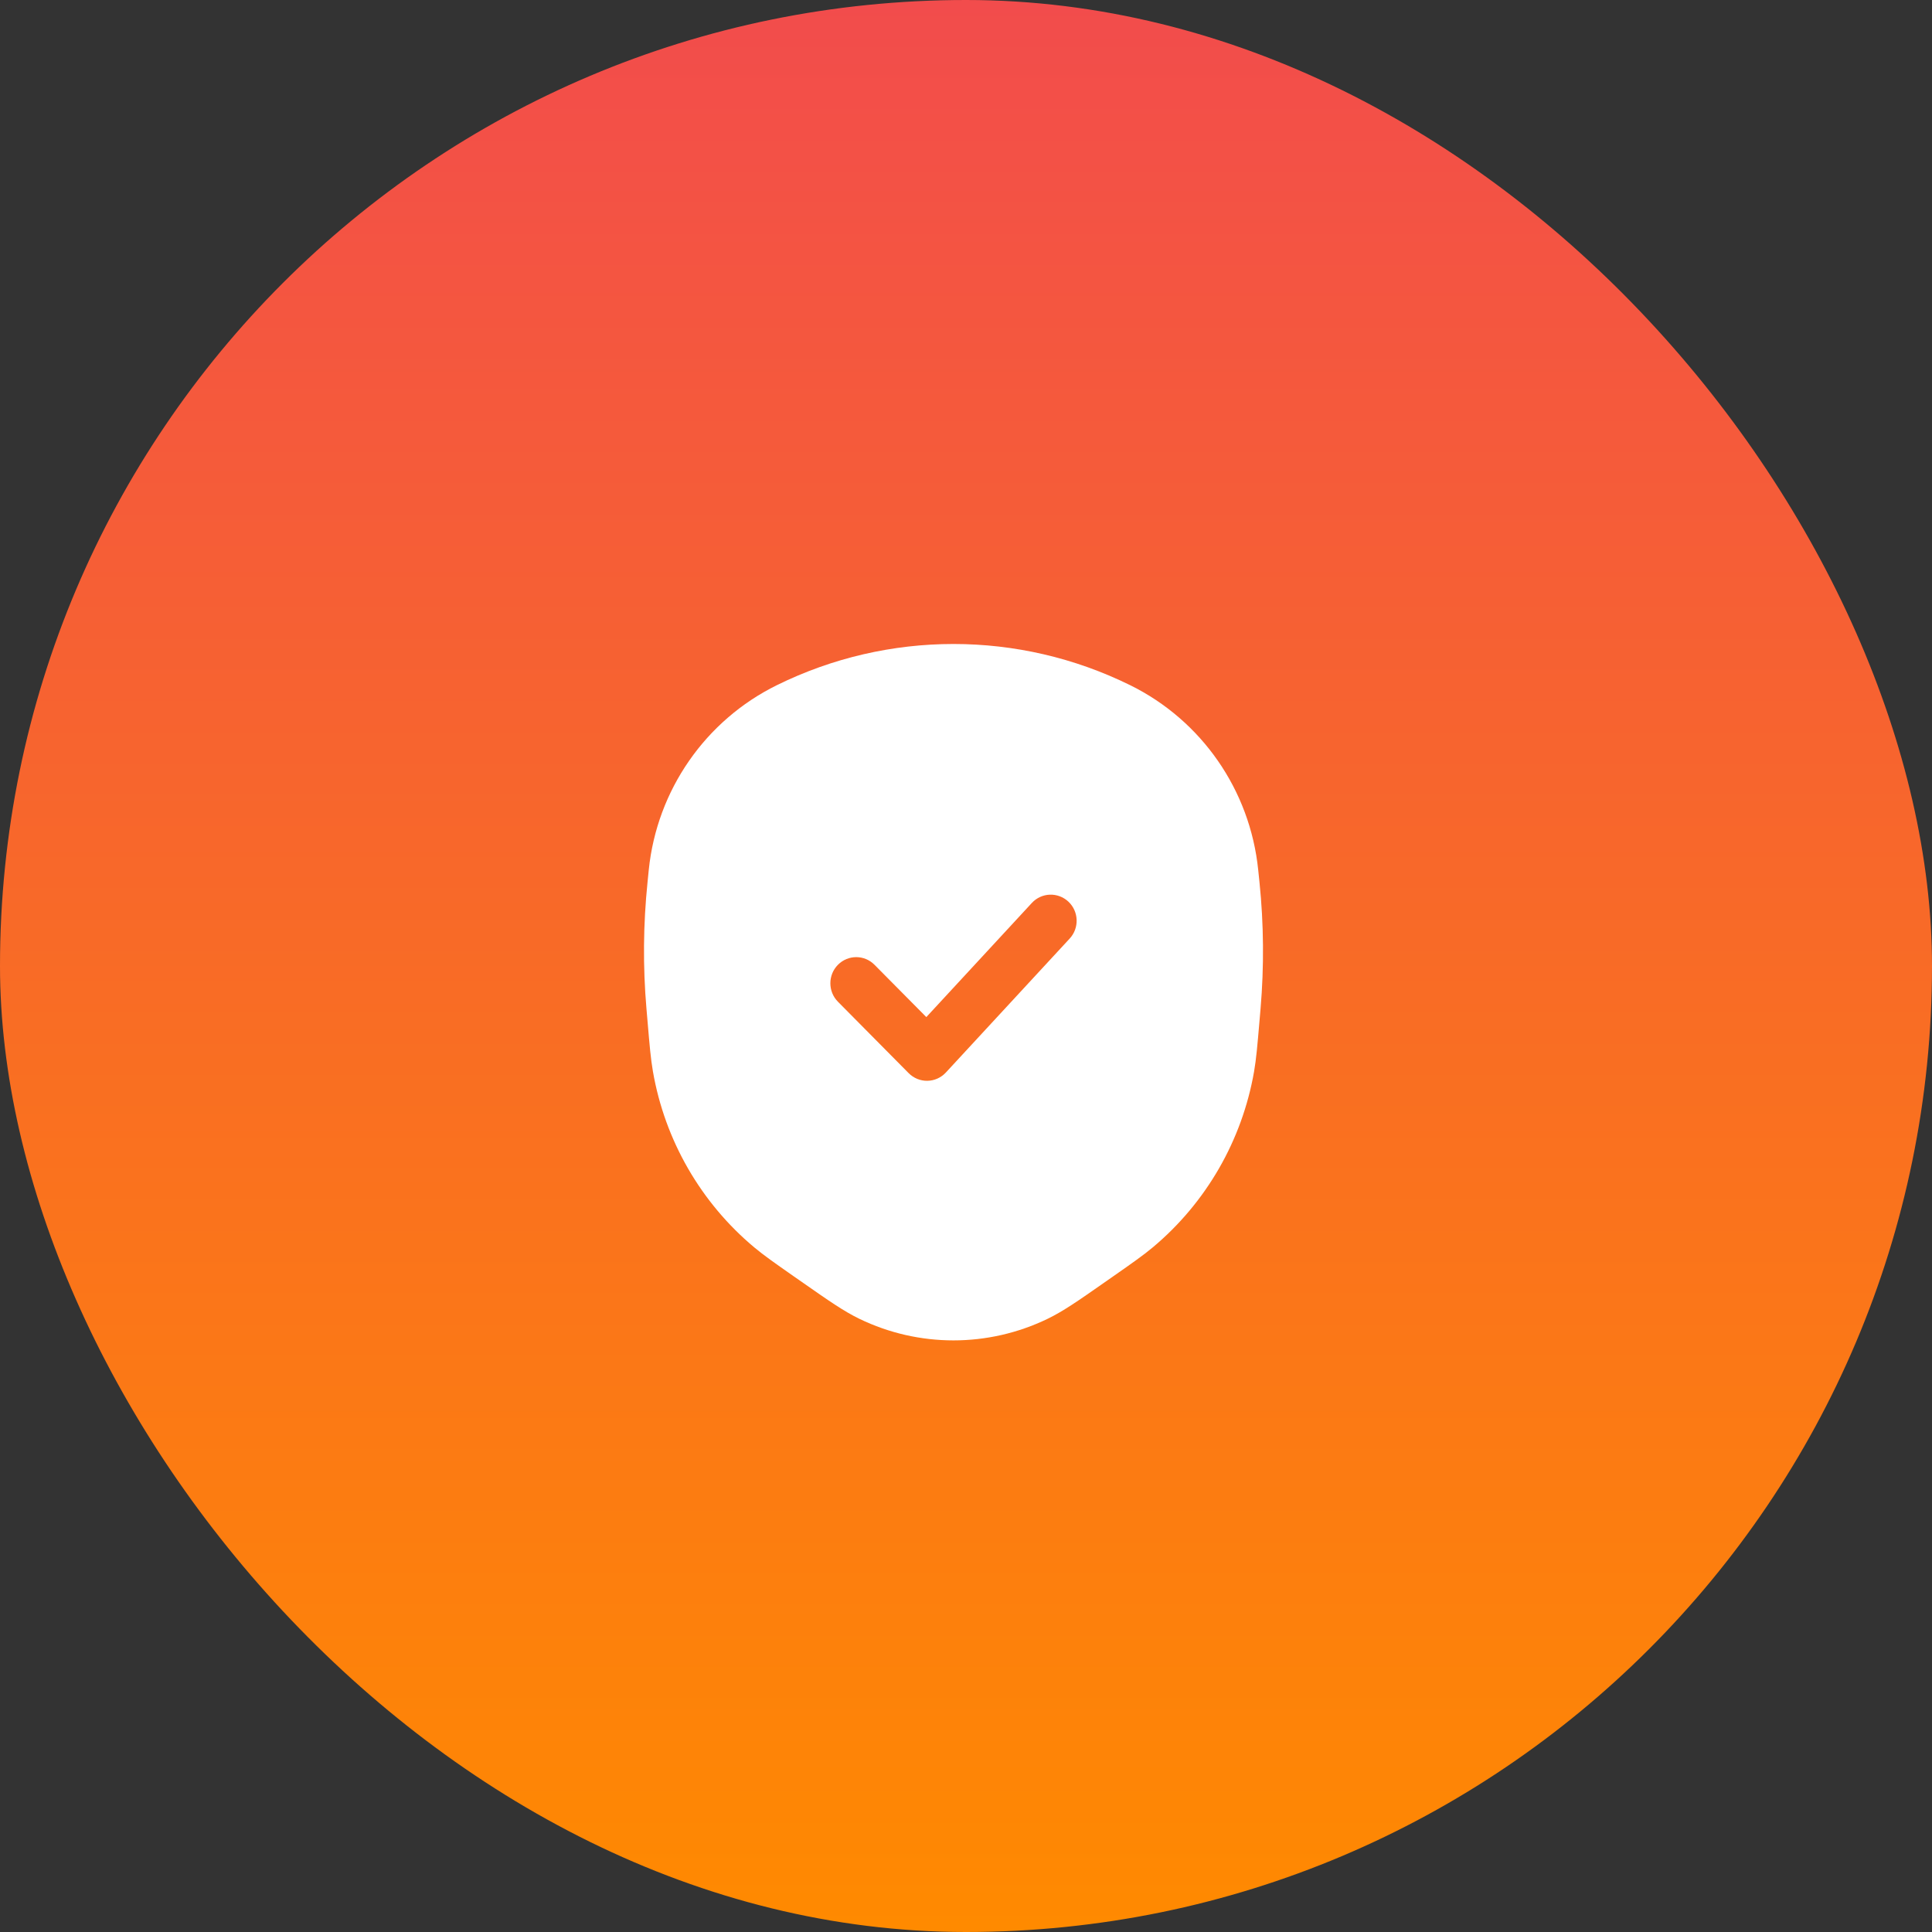 <svg width="45" height="45" viewBox="0 0 45 45" fill="none" xmlns="http://www.w3.org/2000/svg">
<rect x="0" y="0" width="45" height="45" fill="#333333" stroke="none"/>
<rect width="45" height="45" rx="22.5" fill="url(#paint0_linear_2006_2258)"/>
<path fill-rule="evenodd" clip-rule="evenodd" d="M26.323 15.959C23.728 14.68 20.69 14.68 18.095 15.959C16.43 16.779 15.301 18.404 15.111 20.261L15.082 20.551C14.982 21.527 14.973 22.512 15.057 23.49L15.085 23.817C15.13 24.352 15.157 24.661 15.208 24.957C15.486 26.56 16.323 28.012 17.567 29.053C17.796 29.244 18.049 29.421 18.488 29.728L18.715 29.886C19.3 30.295 19.654 30.542 20.015 30.717C21.401 31.388 23.016 31.388 24.402 30.717C24.764 30.542 25.118 30.295 25.703 29.886L25.929 29.728C26.369 29.421 26.622 29.244 26.851 29.053C28.095 28.012 28.931 26.56 29.21 24.957C29.261 24.661 29.287 24.352 29.333 23.817L29.361 23.49C29.444 22.512 29.436 21.527 29.336 20.551L29.306 20.261C29.116 18.404 27.988 16.779 26.323 15.959ZM24.886 21.002C25.129 21.231 25.142 21.616 24.915 21.861L22.031 24.981C21.92 25.101 21.765 25.171 21.601 25.174C21.438 25.177 21.28 25.112 21.165 24.996L19.517 23.332C19.282 23.095 19.282 22.709 19.517 22.472C19.753 22.234 20.134 22.234 20.369 22.472L21.576 23.69L24.034 21.031C24.261 20.786 24.642 20.773 24.886 21.002Z" fill="white"/>
<defs>
<linearGradient id="paint0_linear_2006_2258" x1="22.5" y1="0" x2="22.5" y2="45" gradientUnits="userSpaceOnUse">
<stop stop-color="#F24C4C"/>
<stop offset="1" stop-color="#FF8A00"/>
</linearGradient>
</defs>
</svg>
